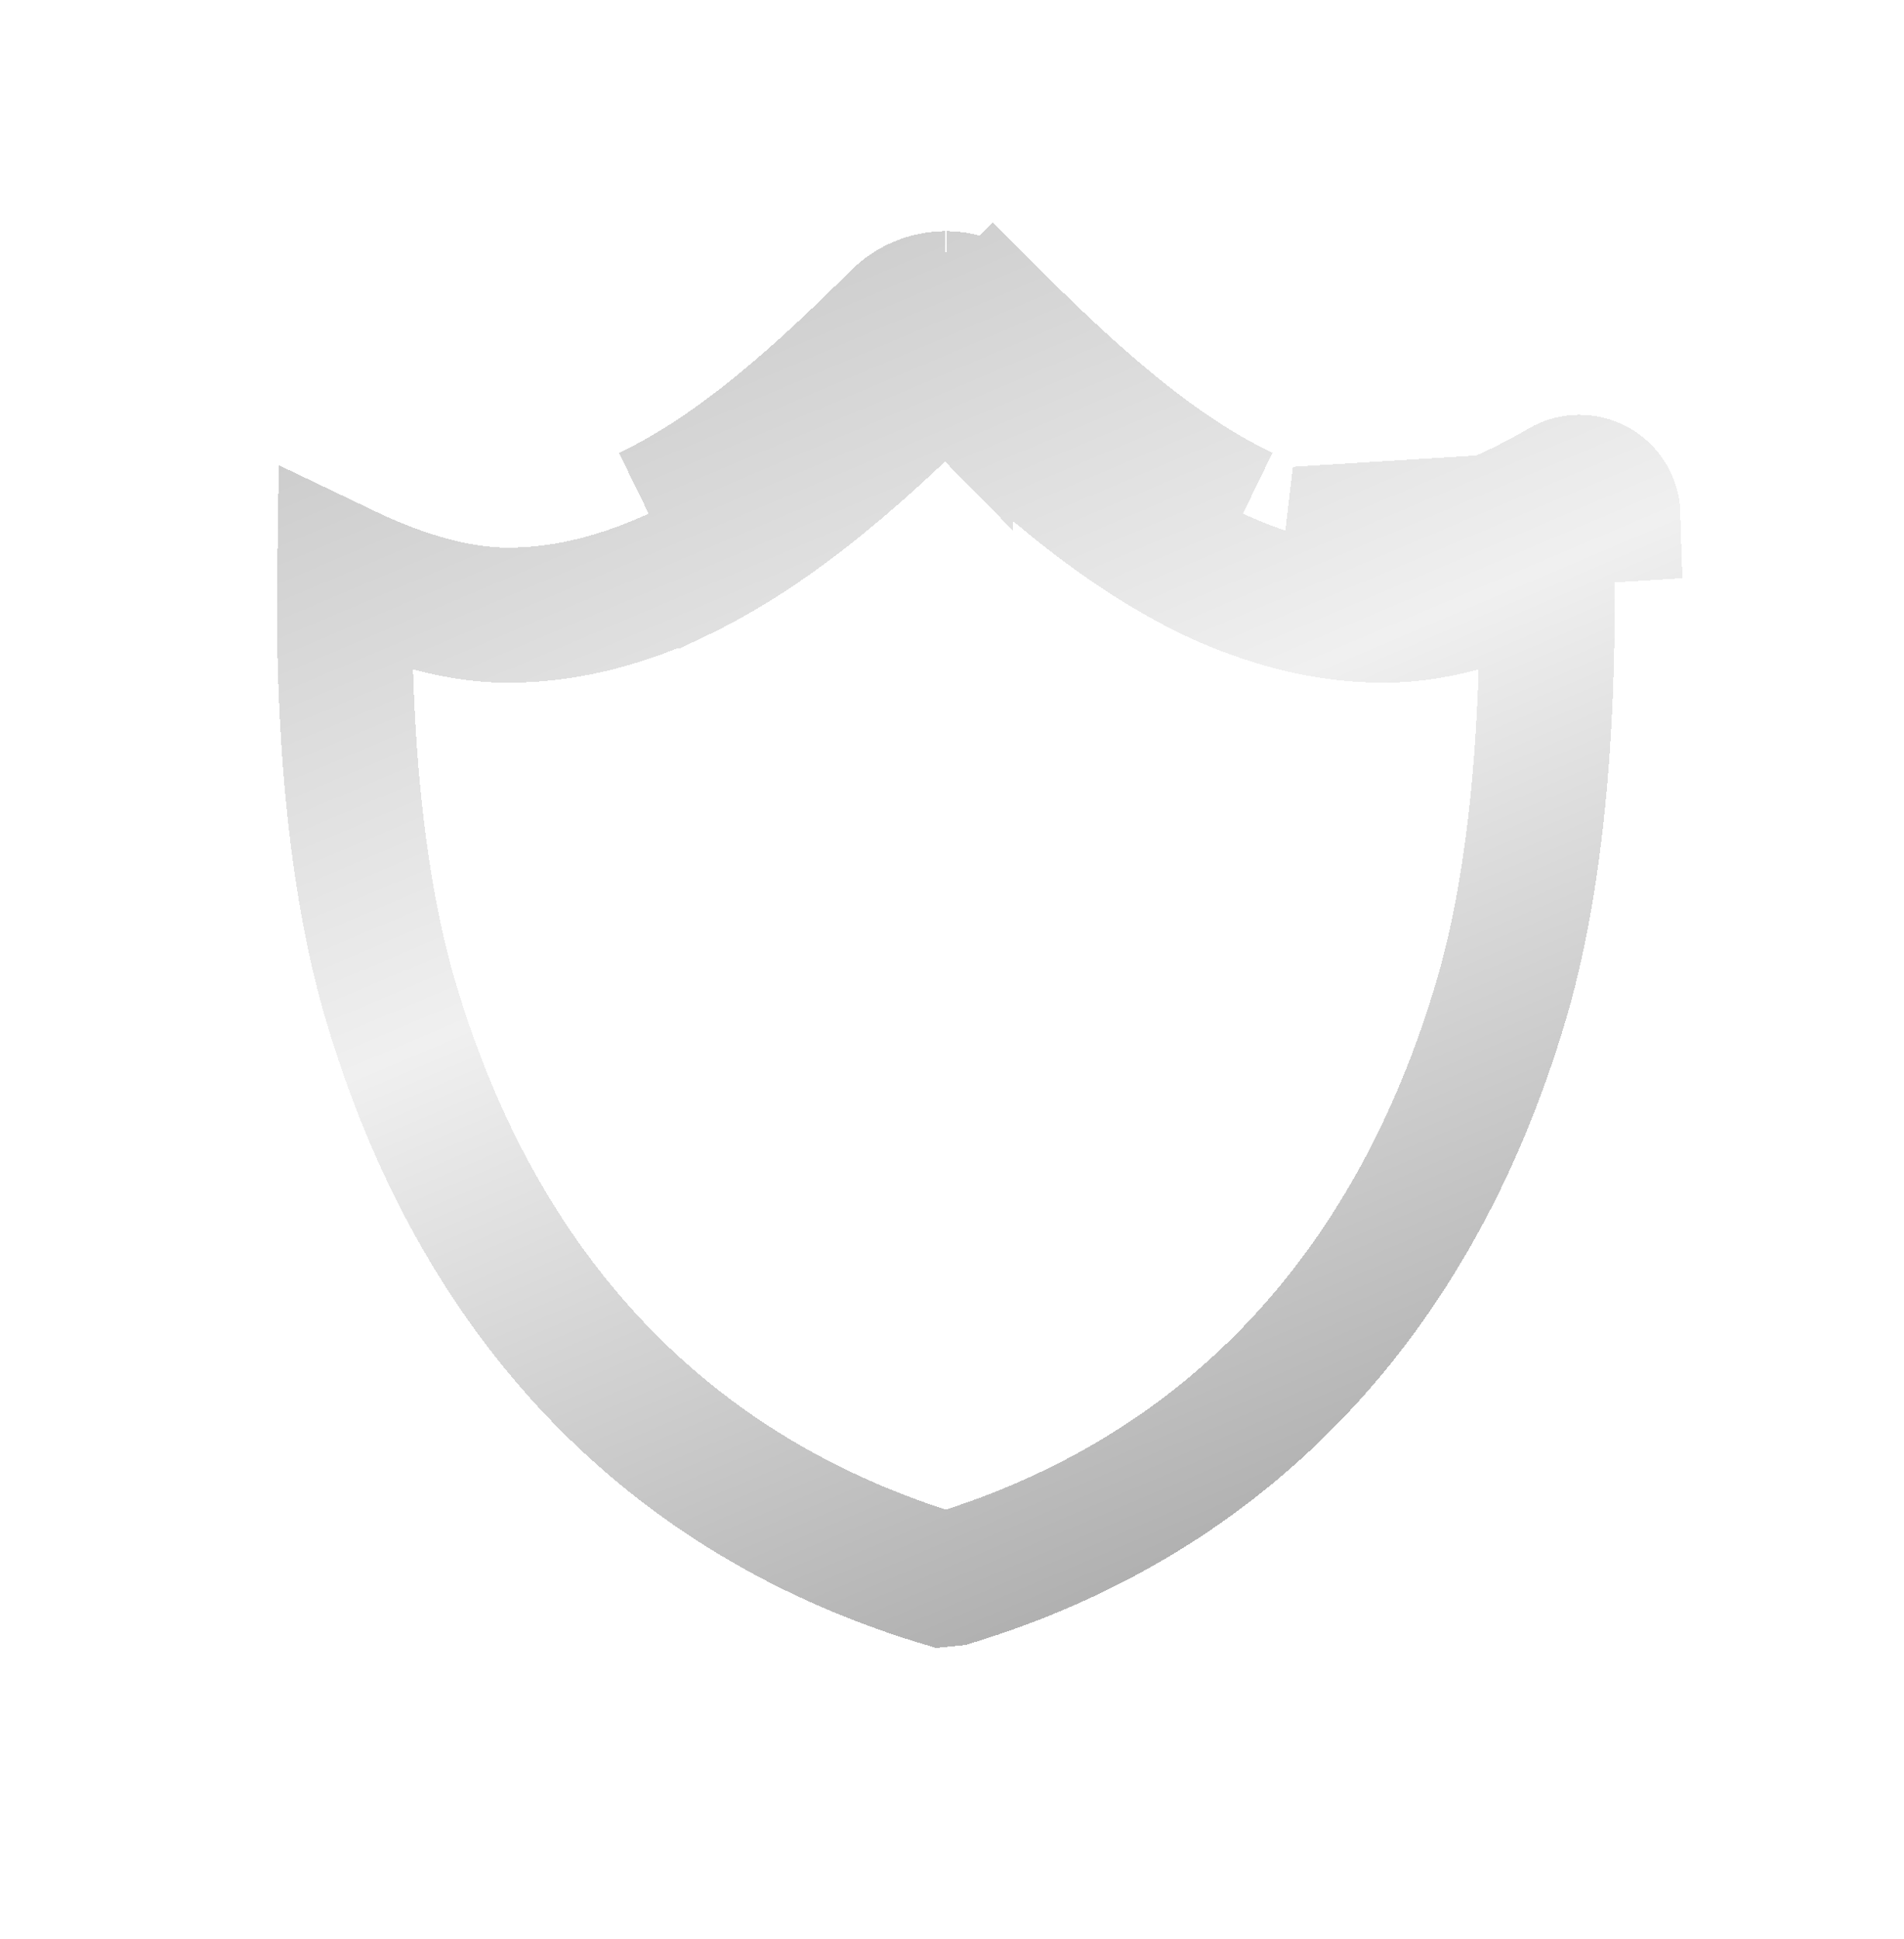 <svg width="55" height="56" viewBox="0 0 55 56" fill="none" xmlns="http://www.w3.org/2000/svg">
<g filter="url(#filter0_d_107_129)">
<path d="M28.683 1.388L27.34 2.751L27.34 2.773C27.336 2.773 27.333 2.774 27.33 2.777L35.891 7.023C33.282 5.776 30.885 3.577 28.683 1.388ZM28.683 1.388L27.34 2.74M28.683 1.388C28.32 1.03 27.831 0.828 27.322 0.823M27.34 2.74L18.752 7.023C21.362 5.776 23.759 3.577 25.96 1.388M27.34 2.74L27.322 0.823M27.34 2.74L27.303 2.74M27.322 0.823C26.812 0.828 26.323 1.03 25.96 1.388M27.322 0.823L27.303 2.74M25.96 1.388L27.303 2.74M25.96 1.388L27.303 2.751L27.303 2.74M39.981 9.962C41.652 9.962 43.357 9.345 44.685 8.708C44.731 11.965 44.562 17.006 43.379 21.032L43.379 21.032C40.841 29.673 35.358 35.38 27.507 37.777L27.228 37.805C19.328 35.425 13.812 29.707 11.264 21.032L11.264 21.032C10.081 17.005 9.91 11.962 9.958 8.707C11.285 9.343 12.99 9.962 14.662 9.962C15.681 9.962 16.707 9.806 17.738 9.493C18.226 9.348 18.703 9.174 19.17 8.973H19.194L19.593 8.783C22.527 7.381 25.125 4.967 27.322 2.785C29.518 4.967 32.117 7.381 35.051 8.783L35.051 8.783L35.059 8.786C35.655 9.068 36.272 9.304 36.904 9.493C37.936 9.806 38.96 9.962 39.981 9.962ZM46.592 7.064C46.587 6.896 46.538 6.732 46.45 6.589C46.363 6.446 46.239 6.328 46.093 6.247C45.946 6.166 45.78 6.125 45.612 6.127C45.444 6.129 45.28 6.175 45.135 6.26C43.825 7.025 41.785 8.011 39.981 8.011C39.16 8.011 38.325 7.887 37.467 7.625L46.592 7.064Z" stroke="url(#paint0_linear_107_129)" stroke-width="3.901" shape-rendering="crispEdges"/>
</g>
<defs>
<filter id="filter0_d_107_129" x="0.199" y="0.823" width="54.244" height="54.563" filterUnits="userSpaceOnUse" color-interpolation-filters="sRGB">
<feFlood flood-opacity="0" result="BackgroundImageFix"/>
<feColorMatrix in="SourceAlpha" type="matrix" values="0 0 0 0 0 0 0 0 0 0 0 0 0 0 0 0 0 0 127 0" result="hardAlpha"/>
<feOffset dy="7.801"/>
<feGaussianBlur stdDeviation="3.901"/>
<feComposite in2="hardAlpha" operator="out"/>
<feColorMatrix type="matrix" values="0 0 0 0 0 0 0 0 0 0 0 0 0 0 0 0 0 0 0.25 0"/>
<feBlend mode="normal" in2="BackgroundImageFix" result="effect1_dropShadow_107_129"/>
<feBlend mode="normal" in="SourceGraphic" in2="effect1_dropShadow_107_129" result="shape"/>
</filter>
<linearGradient id="paint0_linear_107_129" x1="8" y1="-0.74" x2="28.465" y2="47.463" gradientUnits="userSpaceOnUse">
<stop stop-color="#C1C1C1"/>
<stop offset="0.438" stop-color="#F0F0F0"/>
<stop offset="1" stop-color="#9C9C9C"/>
</linearGradient>
</defs>
</svg>
